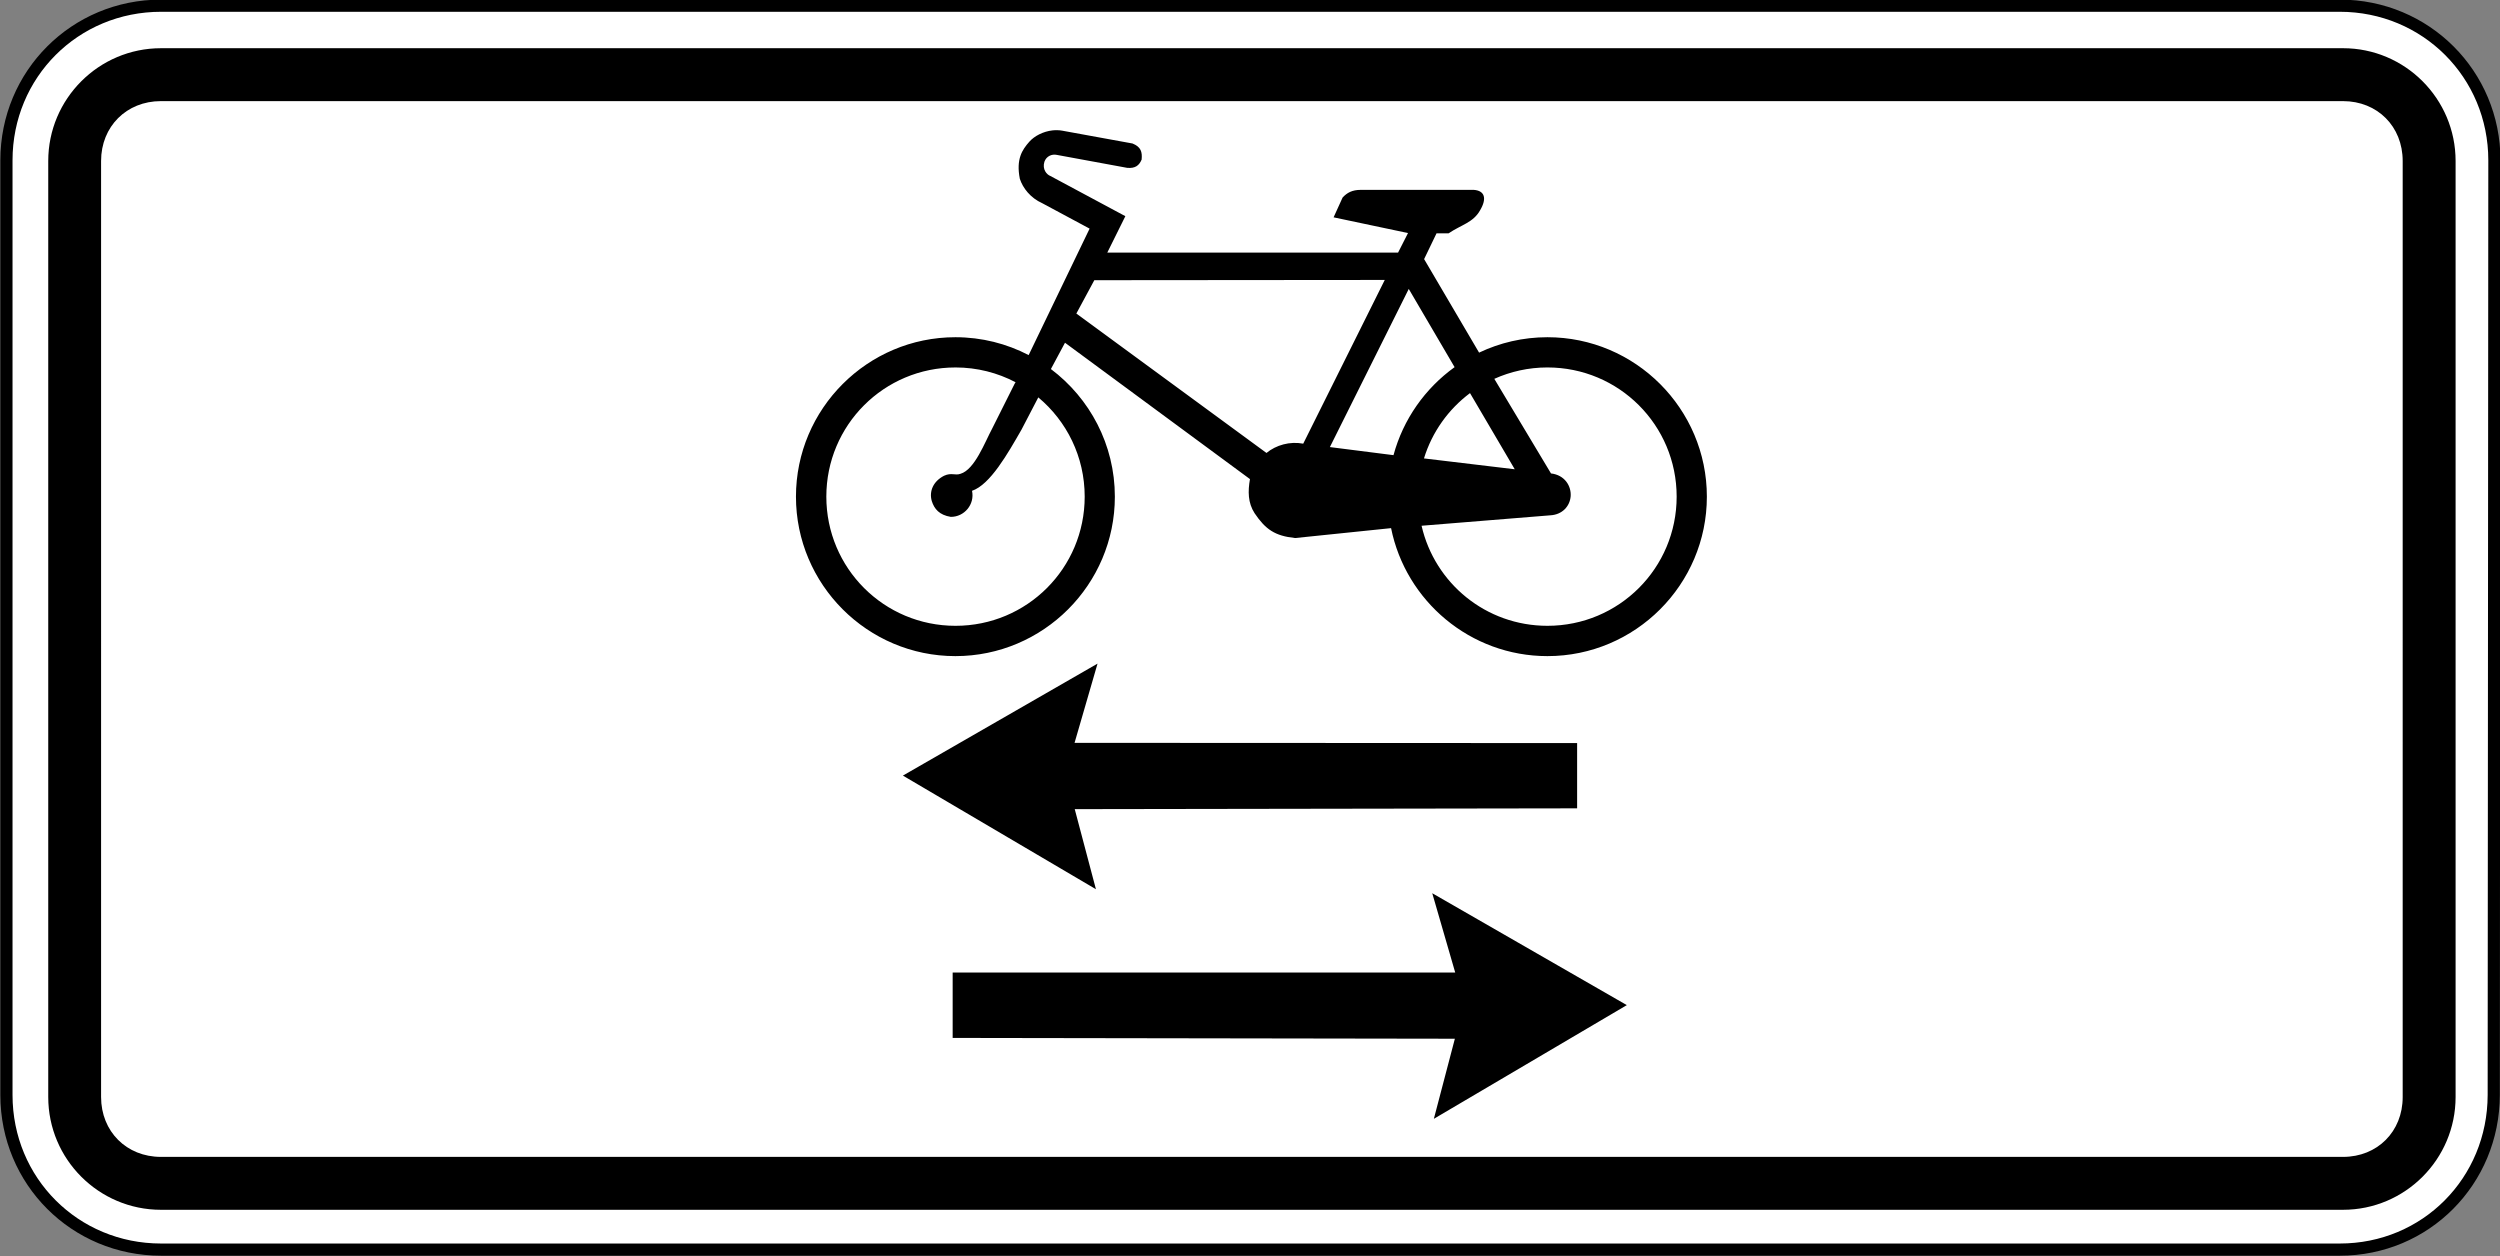 <?xml version="1.0" encoding="UTF-8" standalone="no"?>
<svg
   xmlns:dc="http://purl.org/dc/elements/1.1/"
   xmlns:cc="http://creativecommons.org/ns#"
   xmlns:rdf="http://www.w3.org/1999/02/22-rdf-syntax-ns#"
   xmlns:svg="http://www.w3.org/2000/svg"
   xmlns="http://www.w3.org/2000/svg"
   xmlns:sodipodi="http://sodipodi.sourceforge.net/DTD/sodipodi-0.dtd"
   xmlns:inkscape="http://www.inkscape.org/namespaces/inkscape"
   sodipodi:docname="Latvia_road_sign 854.svg"
   inkscape:version="1.0 (4035a4fb49, 2020-05-01)"
   id="svg1473"
   version="1.1"
   viewBox="0 0 158.75 79.756"
   height="79.756mm"
   width="158.75mm">
  <rect x="0" y="0" width="158.75" height="79.756" fill="#808080" stroke="none"/>
  <defs
     id="defs1467" />
  <sodipodi:namedview
     inkscape:window-maximized="1"
     inkscape:window-y="-9"
     inkscape:window-x="-9"
     inkscape:window-height="1001"
     inkscape:window-width="1920"
     showgrid="false"
     inkscape:document-rotation="0"
     inkscape:current-layer="layer1"
     inkscape:document-units="mm"
     inkscape:cy="267.04188"
     inkscape:cx="343.76585"
     inkscape:zoom="0.7"
     inkscape:pageshadow="2"
     inkscape:pageopacity="0.0"
     borderopacity="1.0"
     bordercolor="#666666"
     pagecolor="#ffffff"
     id="base" />
  <g
     transform="translate(-277.805,-192.829)"
     id="layer1"
     inkscape:groupmode="layer"
     inkscape:label="Layer 1">
    <g
       style="opacity:1;stroke-width:0.137"
       transform="matrix(2.57,0,0,-2.57,-210.928,684.473)"
       id="g2102">
      <path
         id="path2104"
         d="m 190.328,187.34 c 0,2.129 1.691,3.82 3.82,3.82 h 53.832 c 2.125,0 3.82,-1.691 3.82,-3.82 l -0.016,-23.094 c -0.004,-2.129 -1.68,-3.82 -3.805,-3.82 h -53.832 c -2.129,0 -3.82,1.691 -3.82,3.82 z m 0,0"
         style="color:#000000;font-style:normal;font-variant:normal;font-weight:normal;font-stretch:normal;font-size:medium;line-height:normal;font-family:sans-serif;font-variant-ligatures:normal;font-variant-position:normal;font-variant-caps:normal;font-variant-numeric:normal;font-variant-alternates:normal;font-variant-east-asian:normal;font-feature-settings:normal;font-variation-settings:normal;text-indent:0;text-align:start;text-decoration:none;text-decoration-line:none;text-decoration-style:solid;text-decoration-color:#000000;letter-spacing:normal;word-spacing:normal;text-transform:none;writing-mode:lr-tb;direction:ltr;text-orientation:mixed;dominant-baseline:auto;baseline-shift:baseline;text-anchor:start;white-space:normal;shape-padding:0;shape-margin:0;inline-size:0;clip-rule:nonzero;display:inline;overflow:visible;visibility:visible;isolation:auto;mix-blend-mode:normal;color-interpolation:sRGB;color-interpolation-filters:linearRGB;solid-color:#000000;solid-opacity:1;vector-effect:none;fill:#ffffff;fill-opacity:1;fill-rule:nonzero;stroke:none;stroke-width:0.041;stroke-linecap:round;stroke-linejoin:round;stroke-miterlimit:22.926;stroke-dasharray:none;stroke-dashoffset:0;stroke-opacity:1;color-rendering:auto;image-rendering:auto;shape-rendering:auto;text-rendering:auto;enable-background:accumulate;stop-color:#000000;stop-opacity:1" />
      <path
         id="path2106"
         d="m 194.148,160.275 c -2.208,0 -3.971,1.762 -3.971,3.971 v 23.094 c 0,2.208 1.762,3.971 3.971,3.971 h 53.832 c 2.205,0 3.971,-1.762 3.971,-3.971 l -0.016,-23.094 c -0.004,-2.207 -1.75,-3.971 -3.955,-3.971 z m 0,0.301 h 53.832 c 2.045,0 3.65,1.62 3.654,3.67 l 0.016,23.094 c 0,2.049 -1.625,3.67 -3.67,3.67 h -53.832 c -2.049,0 -3.67,-1.62 -3.67,-3.67 v -23.094 c 0,-2.049 1.62,-3.67 3.67,-3.67 z"
         style="color:#000000;font-style:normal;font-variant:normal;font-weight:normal;font-stretch:normal;font-size:medium;line-height:normal;font-family:sans-serif;font-variant-ligatures:normal;font-variant-position:normal;font-variant-caps:normal;font-variant-numeric:normal;font-variant-alternates:normal;font-variant-east-asian:normal;font-feature-settings:normal;font-variation-settings:normal;text-indent:0;text-align:start;text-decoration:none;text-decoration-line:none;text-decoration-style:solid;text-decoration-color:#000000;letter-spacing:normal;word-spacing:normal;text-transform:none;writing-mode:lr-tb;direction:ltr;text-orientation:mixed;dominant-baseline:auto;baseline-shift:baseline;text-anchor:start;white-space:normal;shape-padding:0;shape-margin:0;inline-size:0;clip-rule:nonzero;display:inline;overflow:visible;visibility:visible;isolation:auto;mix-blend-mode:normal;color-interpolation:sRGB;color-interpolation-filters:linearRGB;solid-color:#000000;solid-opacity:1;vector-effect:none;fill:#000000;fill-opacity:1;fill-rule:nonzero;stroke:none;stroke-width:0.041;stroke-linecap:round;stroke-linejoin:round;stroke-miterlimit:22.926;stroke-dasharray:none;stroke-dashoffset:0;stroke-opacity:1;color-rendering:auto;image-rendering:auto;shape-rendering:auto;text-rendering:auto;enable-background:accumulate;stop-color:#000000;stop-opacity:1" />
    </g>
    <path
       transform="matrix(0.265,0,0,0.265,277.805,192.829)"
       d="m 38.564,11.553 c -14.894,0 -27.004,12.125 -27.004,27.02 V 262.875 c 0,14.894 12.11,27.018 27.004,27.018 H 561.439 c 14.894,0 26.977,-12.137 26.977,-27.018 V 38.572 c 0,-14.88 -12.082,-27.02 -26.977,-27.02 z m 0,12.678 H 561.439 c 8.25,0 14.299,6.078 14.299,14.342 V 262.875 c 0,8.264 -6.049,14.342 -14.299,14.342 H 38.564 c -8.25,0 -14.342,-6.092 -14.342,-14.342 V 38.572 c 0,-8.25 6.092,-14.342 14.342,-14.342 z m 214.807,6.965 c -0.387,-0.004 -0.775,-0.002 -1.154,0.047 -2.274,0.249 -4.359,1.365 -5.547,2.695 -1.774,1.995 -3.215,4.216 -2.297,8.902 0.729,2.247 2.559,4.591 5.377,5.857 l 11.344,6.088 -14.604,30.305 c -5.261,-2.736 -11.227,-4.283 -17.553,-4.283 -21.06,0 -38.207,17.147 -38.207,38.207 0,21.06 17.147,38.209 38.207,38.209 21.06,0 38.209,-17.149 38.209,-38.209 0,-12.485 -6.03,-23.602 -15.326,-30.58 l 3.379,-6.305 44.32,32.674 c -0.505,2.913 -0.508,5.669 1.105,8.17 2.628,3.894 4.876,5.449 9.721,5.955 l 22.99,-2.371 c 3.518,17.459 18.984,30.666 37.461,30.666 21.06,0 38.209,-17.149 38.209,-38.209 0,-21.06 -17.149,-38.207 -38.209,-38.207 -5.858,0 -11.405,1.325 -16.373,3.693 L 341.25,62.088 l 2.973,-6.172 h 2.887 c 3.039,-2.058 5.921,-2.571 7.566,-5.547 1.648,-2.786 1.133,-4.681 -1.525,-4.871 h -27.094 c -2.025,0 -3.266,0.668 -4.342,1.842 l -2.154,4.738 17.83,3.766 -2.383,4.693 h -69.68 l 4.332,-8.734 -17.973,-9.637 c -0.854,-0.317 -1.99,-1.58 -1.42,-3.416 0.475,-1.332 1.787,-1.888 2.959,-1.637 l 16.854,3.104 c 1.962,0.186 2.875,-0.566 3.477,-1.961 0.186,-1.867 -0.162,-3.05 -2.188,-3.873 l -16.83,-3.068 c -0.389,-0.07 -0.78,-0.115 -1.166,-0.115 z m 78.449,35.885 -19.537,39.23 c -3.229,-0.601 -6.495,0.329 -8.807,2.227 l -45.559,-33.408 4.307,-7.988 z m 5.75,2.154 10.984,18.742 c -7.055,5.075 -12.318,12.482 -14.641,21.09 l -15.242,-1.938 z M 228.938,88.049 h 0.016 c 5.203,0.002 10.092,1.283 14.389,3.537 -2.7e-4,4.14e-4 0,0.023 0,0.023 l -0.211,0.338 -5.389,10.754 c -1.741,3.23 -4.161,9.815 -7.58,10.828 -1.332,0.477 -2.139,-0.356 -3.945,0.471 -2.596,1.332 -3.612,3.708 -2.947,6.051 0.601,1.9 1.805,3.358 4.559,3.801 3.229,0.023 5.786,-2.983 5.09,-6.244 4.369,-1.49 8.557,-8.922 11.85,-14.652 l 4.029,-7.734 c 6.798,5.671 11.117,14.206 11.117,23.783 0,17.14 -13.815,30.953 -30.955,30.953 -17.14,0 -30.953,-13.813 -30.953,-30.953 0,-17.136 13.807,-30.947 30.941,-30.953 z m 141.861,0 c 17.14,0 30.965,13.815 30.965,30.955 0,17.14 -13.825,30.953 -30.965,30.953 -14.741,0 -27.011,-10.214 -30.16,-23.977 l 30.881,-2.502 c 2.818,-0.163 4.657,-2.147 4.848,-4.584 0.163,-2.406 -1.391,-5.069 -4.715,-5.449 L 358.07,90.779 c 3.881,-1.746 8.185,-2.73 12.729,-2.73 z m -18.551,6.148 10.719,18.25 -21.752,-2.6 c 1.946,-6.329 5.859,-11.782 11.033,-15.65 z m -89.254,64.82 -46.639,26.834 46.256,27.23 -5.08,-19.191 120.383,-0.193 v -15.637 l -120.426,-0.055 z m 80.203,55.02 5.506,19.008 H 228.279 v 15.664 l 120.34,0.193 -5.037,19.193 46.24,-27.246 z"
       style="fill:#000000;fill-opacity:1;fill-rule:evenodd;stroke:none;stroke-width:1.333"
       id="path14214" />
  </g>
</svg>
